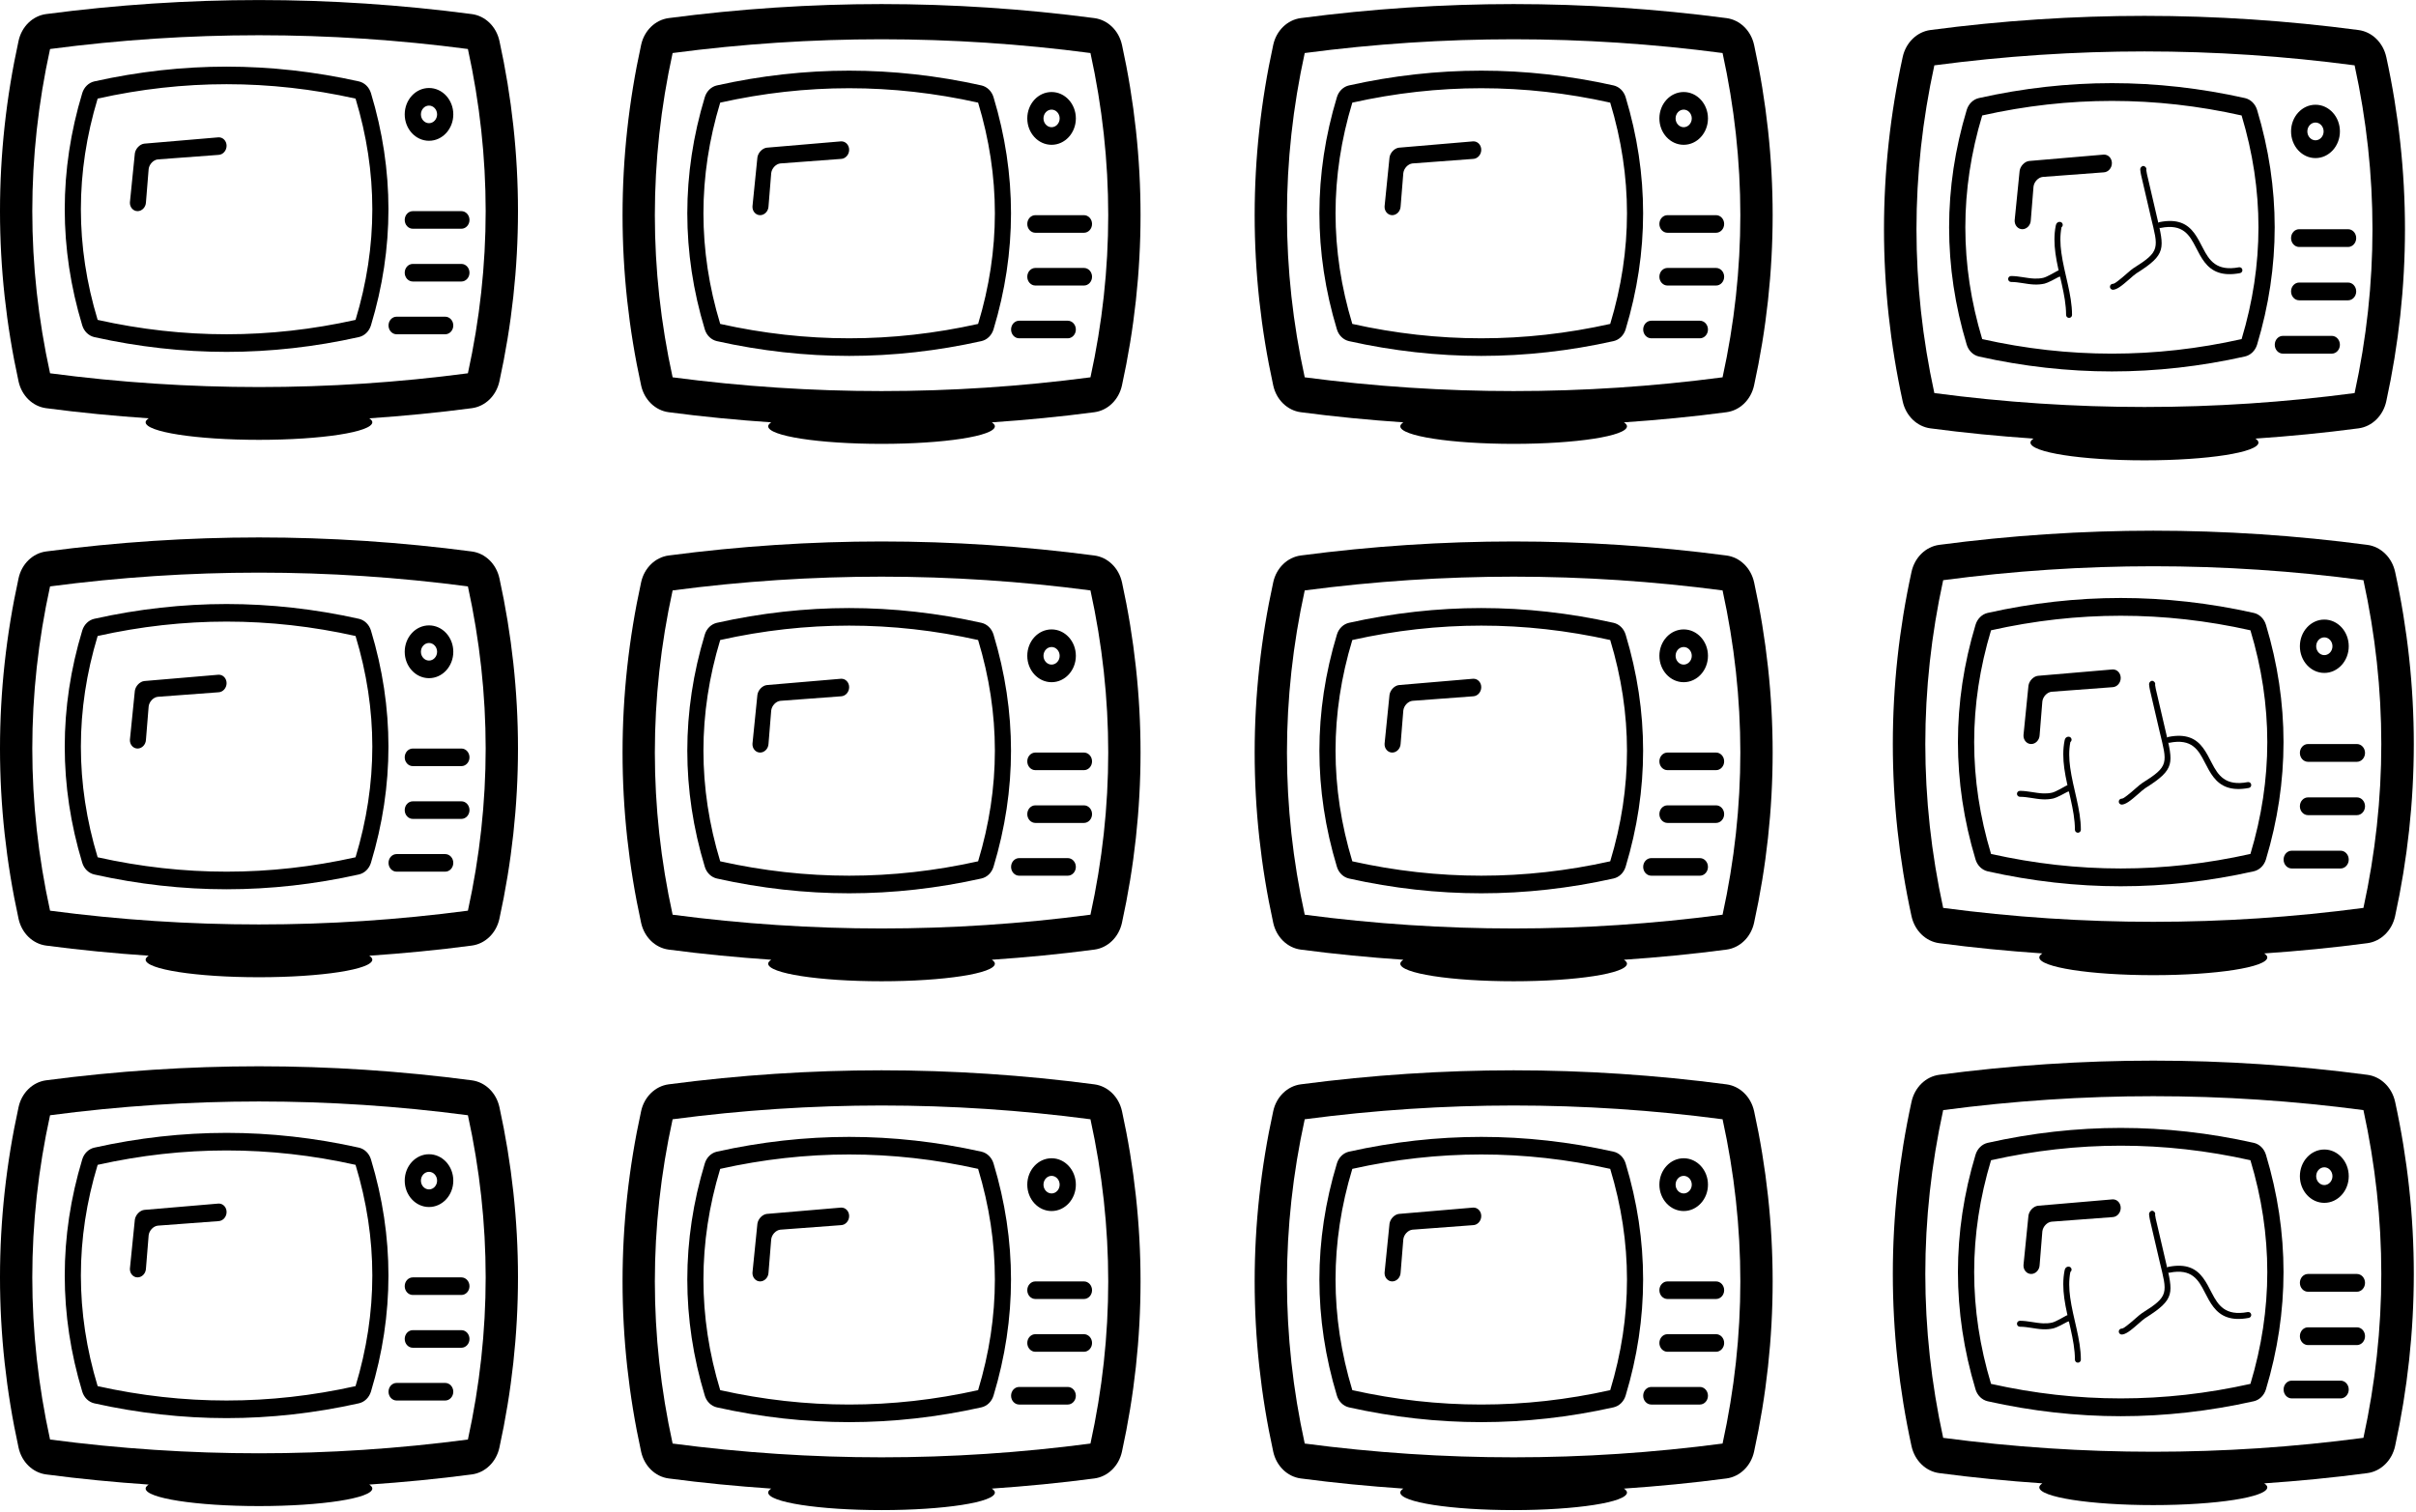 <?xml version="1.0" encoding="UTF-8" standalone="no"?>
<!DOCTYPE svg PUBLIC "-//W3C//DTD SVG 1.1//EN" "http://www.w3.org/Graphics/SVG/1.1/DTD/svg11.dtd">
<svg width="100%" height="100%" viewBox="0 0 826 517" version="1.1" xmlns="http://www.w3.org/2000/svg" xmlns:xlink="http://www.w3.org/1999/xlink" xml:space="preserve" xmlns:serif="http://www.serif.com/" style="fill-rule:evenodd;clip-rule:evenodd;stroke-linejoin:round;stroke-miterlimit:2;">
    <g transform="matrix(0.173,0,0,0.188,428.89,341.961)">
        <path d="M709.448,275.968C622.817,258.15 534.897,249.119 448.164,249.119C361.431,249.119 273.531,258.15 186.88,275.968C175.677,278.262 166.523,286.392 162.918,297.308C116.777,437.494 116.777,579.645 162.918,719.831C166.502,730.706 175.657,738.836 186.88,741.151C273.531,758.948 361.431,768 448.164,768C534.856,768 622.817,758.948 709.448,741.11C720.712,738.816 729.825,730.685 733.45,719.79C779.571,579.604 779.571,437.453 733.45,297.267C729.825,286.392 720.691,278.262 709.448,275.948L709.448,275.968ZM703.017,709.816C533.135,744.694 363.213,744.694 193.352,709.816C149.156,575.631 149.156,441.487 193.352,307.282C363.233,272.364 533.156,272.364 703.017,307.282C747.213,441.467 747.213,575.611 703.017,709.816ZM987.32,202.24C981.135,176.189 959.324,156.733 932.762,153.539C793.231,136.581 651.735,128 512.164,128C372.613,128 231.117,136.581 91.587,153.498C65.024,156.733 43.233,176.148 37.069,202.24C-11.858,407.777 -11.858,616.182 37.069,821.76C43.254,847.811 65.044,867.267 91.587,870.441C158.822,878.633 226.509,884.613 294.175,888.873C290.529,891.208 288.154,893.583 288.154,896C288.154,913.695 388.444,928.01 512.164,928.01C635.884,928.01 736.174,913.715 736.174,896C736.174,893.563 733.798,891.208 730.153,888.873C797.839,884.613 865.505,878.633 932.721,870.441C959.283,867.246 981.094,847.811 987.279,821.76C1036.27,616.182 1036.27,407.777 987.341,202.24L987.32,202.24ZM925.061,806.953C649.789,840.335 374.538,840.335 99.308,806.953C52.49,610.304 52.49,413.676 99.308,217.068C374.579,183.665 649.83,183.665 925.061,217.068C971.878,413.676 971.878,610.324 925.061,806.953ZM848.2,384C874.701,384 896.205,362.496 896.205,335.995C896.205,309.494 874.701,287.99 848.2,287.99C821.699,287.99 800.195,309.494 800.195,335.995C800.195,362.496 821.699,384 848.2,384ZM848.2,320C857.006,320 864.195,327.209 864.195,335.995C864.195,344.781 856.986,351.99 848.2,351.99C839.414,351.99 832.205,344.781 832.205,335.995C832.205,327.209 839.373,320 848.2,320ZM880.189,704C888.996,704 896.184,711.127 896.184,719.995C896.184,728.801 888.975,735.99 880.189,735.99L784.179,735.99C775.311,735.99 768.184,728.781 768.184,719.995C768.184,711.127 775.311,704 784.179,704L880.189,704ZM912.2,608.01C921.006,608.01 928.195,615.137 928.195,624.005C928.195,632.812 920.986,640 912.2,640L816.189,640C807.322,640 800.195,632.791 800.195,624.005C800.195,615.137 807.322,608.01 816.189,608.01L912.2,608.01ZM912.2,512C921.006,512 928.195,519.168 928.195,527.995C928.195,536.822 920.986,543.99 912.2,543.99L816.189,543.99C807.322,543.99 800.195,536.822 800.195,527.995C800.195,519.168 807.322,512 816.189,512L912.2,512ZM432.169,377.733C440.996,377.385 448.164,384.266 448.164,393.093C448.164,401.92 440.955,409.354 432.169,409.661L312.197,417.894C303.452,418.796 295.342,426.66 294.154,435.364L288.809,496.005C288.461,504.812 280.965,512 272.241,512C263.475,512 256.655,504.791 257.106,496.005L266.875,406.856C268.349,398.152 276.705,390.205 285.43,389.222L432.189,377.733L432.169,377.733Z" style="fill-rule:nonzero;"/>
    </g>
    <g transform="matrix(0.173,0,0,0.188,212.78,341.961)">
        <path d="M709.448,275.968C622.817,258.15 534.897,249.119 448.164,249.119C361.431,249.119 273.531,258.15 186.88,275.968C175.677,278.262 166.523,286.392 162.918,297.308C116.777,437.494 116.777,579.645 162.918,719.831C166.502,730.706 175.657,738.836 186.88,741.151C273.531,758.948 361.431,768 448.164,768C534.856,768 622.817,758.948 709.448,741.11C720.712,738.816 729.825,730.685 733.45,719.79C779.571,579.604 779.571,437.453 733.45,297.267C729.825,286.392 720.691,278.262 709.448,275.948L709.448,275.968ZM703.017,709.816C533.135,744.694 363.213,744.694 193.352,709.816C149.156,575.631 149.156,441.487 193.352,307.282C363.233,272.364 533.156,272.364 703.017,307.282C747.213,441.467 747.213,575.611 703.017,709.816ZM987.32,202.24C981.135,176.189 959.324,156.733 932.762,153.539C793.231,136.581 651.735,128 512.164,128C372.613,128 231.117,136.581 91.587,153.498C65.024,156.733 43.233,176.148 37.069,202.24C-11.858,407.777 -11.858,616.182 37.069,821.76C43.254,847.811 65.044,867.267 91.587,870.441C158.822,878.633 226.509,884.613 294.175,888.873C290.529,891.208 288.154,893.583 288.154,896C288.154,913.695 388.444,928.01 512.164,928.01C635.884,928.01 736.174,913.715 736.174,896C736.174,893.563 733.798,891.208 730.153,888.873C797.839,884.613 865.505,878.633 932.721,870.441C959.283,867.246 981.094,847.811 987.279,821.76C1036.27,616.182 1036.27,407.777 987.341,202.24L987.32,202.24ZM925.061,806.953C649.789,840.335 374.538,840.335 99.308,806.953C52.49,610.304 52.49,413.676 99.308,217.068C374.579,183.665 649.83,183.665 925.061,217.068C971.878,413.676 971.878,610.324 925.061,806.953ZM848.2,384C874.701,384 896.205,362.496 896.205,335.995C896.205,309.494 874.701,287.99 848.2,287.99C821.699,287.99 800.195,309.494 800.195,335.995C800.195,362.496 821.699,384 848.2,384ZM848.2,320C857.006,320 864.195,327.209 864.195,335.995C864.195,344.781 856.986,351.99 848.2,351.99C839.414,351.99 832.205,344.781 832.205,335.995C832.205,327.209 839.373,320 848.2,320ZM880.189,704C888.996,704 896.184,711.127 896.184,719.995C896.184,728.801 888.975,735.99 880.189,735.99L784.179,735.99C775.311,735.99 768.184,728.781 768.184,719.995C768.184,711.127 775.311,704 784.179,704L880.189,704ZM912.2,608.01C921.006,608.01 928.195,615.137 928.195,624.005C928.195,632.812 920.986,640 912.2,640L816.189,640C807.322,640 800.195,632.791 800.195,624.005C800.195,615.137 807.322,608.01 816.189,608.01L912.2,608.01ZM912.2,512C921.006,512 928.195,519.168 928.195,527.995C928.195,536.822 920.986,543.99 912.2,543.99L816.189,543.99C807.322,543.99 800.195,536.822 800.195,527.995C800.195,519.168 807.322,512 816.189,512L912.2,512ZM432.169,377.733C440.996,377.385 448.164,384.266 448.164,393.093C448.164,401.92 440.955,409.354 432.169,409.661L312.197,417.894C303.452,418.796 295.342,426.66 294.154,435.364L288.809,496.005C288.461,504.812 280.965,512 272.241,512C263.475,512 256.655,504.791 257.106,496.005L266.875,406.856C268.349,398.152 276.705,390.205 285.43,389.222L432.189,377.733L432.169,377.733Z" style="fill-rule:nonzero;"/>
    </g>
    <g transform="matrix(0.173,0,0,0.188,-0.065,340.585)">
        <path d="M709.448,275.968C622.817,258.15 534.897,249.119 448.164,249.119C361.431,249.119 273.531,258.15 186.88,275.968C175.677,278.262 166.523,286.392 162.918,297.308C116.777,437.494 116.777,579.645 162.918,719.831C166.502,730.706 175.657,738.836 186.88,741.151C273.531,758.948 361.431,768 448.164,768C534.856,768 622.817,758.948 709.448,741.11C720.712,738.816 729.825,730.685 733.45,719.79C779.571,579.604 779.571,437.453 733.45,297.267C729.825,286.392 720.691,278.262 709.448,275.948L709.448,275.968ZM703.017,709.816C533.135,744.694 363.213,744.694 193.352,709.816C149.156,575.631 149.156,441.487 193.352,307.282C363.233,272.364 533.156,272.364 703.017,307.282C747.213,441.467 747.213,575.611 703.017,709.816ZM987.32,202.24C981.135,176.189 959.324,156.733 932.762,153.539C793.231,136.581 651.735,128 512.164,128C372.613,128 231.117,136.581 91.587,153.498C65.024,156.733 43.233,176.148 37.069,202.24C-11.858,407.777 -11.858,616.182 37.069,821.76C43.254,847.811 65.044,867.267 91.587,870.441C158.822,878.633 226.509,884.613 294.175,888.873C290.529,891.208 288.154,893.583 288.154,896C288.154,913.695 388.444,928.01 512.164,928.01C635.884,928.01 736.174,913.715 736.174,896C736.174,893.563 733.798,891.208 730.153,888.873C797.839,884.613 865.505,878.633 932.721,870.441C959.283,867.246 981.094,847.811 987.279,821.76C1036.27,616.182 1036.27,407.777 987.341,202.24L987.32,202.24ZM925.061,806.953C649.789,840.335 374.538,840.335 99.308,806.953C52.49,610.304 52.49,413.676 99.308,217.068C374.579,183.665 649.83,183.665 925.061,217.068C971.878,413.676 971.878,610.324 925.061,806.953ZM848.2,384C874.701,384 896.205,362.496 896.205,335.995C896.205,309.494 874.701,287.99 848.2,287.99C821.699,287.99 800.195,309.494 800.195,335.995C800.195,362.496 821.699,384 848.2,384ZM848.2,320C857.006,320 864.195,327.209 864.195,335.995C864.195,344.781 856.986,351.99 848.2,351.99C839.414,351.99 832.205,344.781 832.205,335.995C832.205,327.209 839.373,320 848.2,320ZM880.189,704C888.996,704 896.184,711.127 896.184,719.995C896.184,728.801 888.975,735.99 880.189,735.99L784.179,735.99C775.311,735.99 768.184,728.781 768.184,719.995C768.184,711.127 775.311,704 784.179,704L880.189,704ZM912.2,608.01C921.006,608.01 928.195,615.137 928.195,624.005C928.195,632.812 920.986,640 912.2,640L816.189,640C807.322,640 800.195,632.791 800.195,624.005C800.195,615.137 807.322,608.01 816.189,608.01L912.2,608.01ZM912.2,512C921.006,512 928.195,519.168 928.195,527.995C928.195,536.822 920.986,543.99 912.2,543.99L816.189,543.99C807.322,543.99 800.195,536.822 800.195,527.995C800.195,519.168 807.322,512 816.189,512L912.2,512ZM432.169,377.733C440.996,377.385 448.164,384.266 448.164,393.093C448.164,401.92 440.955,409.354 432.169,409.661L312.197,417.894C303.452,418.796 295.342,426.66 294.154,435.364L288.809,496.005C288.461,504.812 280.965,512 272.241,512C263.475,512 256.655,504.791 257.106,496.005L266.875,406.856C268.349,398.152 276.705,390.205 285.43,389.222L432.189,377.733L432.169,377.733Z" style="fill-rule:nonzero;"/>
    </g>
    <g transform="matrix(0.173,0,0,0.188,428.89,161.106)">
        <path d="M709.448,275.968C622.817,258.15 534.897,249.119 448.164,249.119C361.431,249.119 273.531,258.15 186.88,275.968C175.677,278.262 166.523,286.392 162.918,297.308C116.777,437.494 116.777,579.645 162.918,719.831C166.502,730.706 175.657,738.836 186.88,741.151C273.531,758.948 361.431,768 448.164,768C534.856,768 622.817,758.948 709.448,741.11C720.712,738.816 729.825,730.685 733.45,719.79C779.571,579.604 779.571,437.453 733.45,297.267C729.825,286.392 720.691,278.262 709.448,275.948L709.448,275.968ZM703.017,709.816C533.135,744.694 363.213,744.694 193.352,709.816C149.156,575.631 149.156,441.487 193.352,307.282C363.233,272.364 533.156,272.364 703.017,307.282C747.213,441.467 747.213,575.611 703.017,709.816ZM987.32,202.24C981.135,176.189 959.324,156.733 932.762,153.539C793.231,136.581 651.735,128 512.164,128C372.613,128 231.117,136.581 91.587,153.498C65.024,156.733 43.233,176.148 37.069,202.24C-11.858,407.777 -11.858,616.182 37.069,821.76C43.254,847.811 65.044,867.267 91.587,870.441C158.822,878.633 226.509,884.613 294.175,888.873C290.529,891.208 288.154,893.583 288.154,896C288.154,913.695 388.444,928.01 512.164,928.01C635.884,928.01 736.174,913.715 736.174,896C736.174,893.563 733.798,891.208 730.153,888.873C797.839,884.613 865.505,878.633 932.721,870.441C959.283,867.246 981.094,847.811 987.279,821.76C1036.27,616.182 1036.27,407.777 987.341,202.24L987.32,202.24ZM925.061,806.953C649.789,840.335 374.538,840.335 99.308,806.953C52.49,610.304 52.49,413.676 99.308,217.068C374.579,183.665 649.83,183.665 925.061,217.068C971.878,413.676 971.878,610.324 925.061,806.953ZM848.2,384C874.701,384 896.205,362.496 896.205,335.995C896.205,309.494 874.701,287.99 848.2,287.99C821.699,287.99 800.195,309.494 800.195,335.995C800.195,362.496 821.699,384 848.2,384ZM848.2,320C857.006,320 864.195,327.209 864.195,335.995C864.195,344.781 856.986,351.99 848.2,351.99C839.414,351.99 832.205,344.781 832.205,335.995C832.205,327.209 839.373,320 848.2,320ZM880.189,704C888.996,704 896.184,711.127 896.184,719.995C896.184,728.801 888.975,735.99 880.189,735.99L784.179,735.99C775.311,735.99 768.184,728.781 768.184,719.995C768.184,711.127 775.311,704 784.179,704L880.189,704ZM912.2,608.01C921.006,608.01 928.195,615.137 928.195,624.005C928.195,632.812 920.986,640 912.2,640L816.189,640C807.322,640 800.195,632.791 800.195,624.005C800.195,615.137 807.322,608.01 816.189,608.01L912.2,608.01ZM912.2,512C921.006,512 928.195,519.168 928.195,527.995C928.195,536.822 920.986,543.99 912.2,543.99L816.189,543.99C807.322,543.99 800.195,536.822 800.195,527.995C800.195,519.168 807.322,512 816.189,512L912.2,512ZM432.169,377.733C440.996,377.385 448.164,384.266 448.164,393.093C448.164,401.92 440.955,409.354 432.169,409.661L312.197,417.894C303.452,418.796 295.342,426.66 294.154,435.364L288.809,496.005C288.461,504.812 280.965,512 272.241,512C263.475,512 256.655,504.791 257.106,496.005L266.875,406.856C268.349,398.152 276.705,390.205 285.43,389.222L432.189,377.733L432.169,377.733Z" style="fill-rule:nonzero;"/>
    </g>
    <g transform="matrix(0.173,0,0,0.188,212.78,161.106)">
        <path d="M709.448,275.968C622.817,258.15 534.897,249.119 448.164,249.119C361.431,249.119 273.531,258.15 186.88,275.968C175.677,278.262 166.523,286.392 162.918,297.308C116.777,437.494 116.777,579.645 162.918,719.831C166.502,730.706 175.657,738.836 186.88,741.151C273.531,758.948 361.431,768 448.164,768C534.856,768 622.817,758.948 709.448,741.11C720.712,738.816 729.825,730.685 733.45,719.79C779.571,579.604 779.571,437.453 733.45,297.267C729.825,286.392 720.691,278.262 709.448,275.948L709.448,275.968ZM703.017,709.816C533.135,744.694 363.213,744.694 193.352,709.816C149.156,575.631 149.156,441.487 193.352,307.282C363.233,272.364 533.156,272.364 703.017,307.282C747.213,441.467 747.213,575.611 703.017,709.816ZM987.32,202.24C981.135,176.189 959.324,156.733 932.762,153.539C793.231,136.581 651.735,128 512.164,128C372.613,128 231.117,136.581 91.587,153.498C65.024,156.733 43.233,176.148 37.069,202.24C-11.858,407.777 -11.858,616.182 37.069,821.76C43.254,847.811 65.044,867.267 91.587,870.441C158.822,878.633 226.509,884.613 294.175,888.873C290.529,891.208 288.154,893.583 288.154,896C288.154,913.695 388.444,928.01 512.164,928.01C635.884,928.01 736.174,913.715 736.174,896C736.174,893.563 733.798,891.208 730.153,888.873C797.839,884.613 865.505,878.633 932.721,870.441C959.283,867.246 981.094,847.811 987.279,821.76C1036.27,616.182 1036.27,407.777 987.341,202.24L987.32,202.24ZM925.061,806.953C649.789,840.335 374.538,840.335 99.308,806.953C52.49,610.304 52.49,413.676 99.308,217.068C374.579,183.665 649.83,183.665 925.061,217.068C971.878,413.676 971.878,610.324 925.061,806.953ZM848.2,384C874.701,384 896.205,362.496 896.205,335.995C896.205,309.494 874.701,287.99 848.2,287.99C821.699,287.99 800.195,309.494 800.195,335.995C800.195,362.496 821.699,384 848.2,384ZM848.2,320C857.006,320 864.195,327.209 864.195,335.995C864.195,344.781 856.986,351.99 848.2,351.99C839.414,351.99 832.205,344.781 832.205,335.995C832.205,327.209 839.373,320 848.2,320ZM880.189,704C888.996,704 896.184,711.127 896.184,719.995C896.184,728.801 888.975,735.99 880.189,735.99L784.179,735.99C775.311,735.99 768.184,728.781 768.184,719.995C768.184,711.127 775.311,704 784.179,704L880.189,704ZM912.2,608.01C921.006,608.01 928.195,615.137 928.195,624.005C928.195,632.812 920.986,640 912.2,640L816.189,640C807.322,640 800.195,632.791 800.195,624.005C800.195,615.137 807.322,608.01 816.189,608.01L912.2,608.01ZM912.2,512C921.006,512 928.195,519.168 928.195,527.995C928.195,536.822 920.986,543.99 912.2,543.99L816.189,543.99C807.322,543.99 800.195,536.822 800.195,527.995C800.195,519.168 807.322,512 816.189,512L912.2,512ZM432.169,377.733C440.996,377.385 448.164,384.266 448.164,393.093C448.164,401.92 440.955,409.354 432.169,409.661L312.197,417.894C303.452,418.796 295.342,426.66 294.154,435.364L288.809,496.005C288.461,504.812 280.965,512 272.241,512C263.475,512 256.655,504.791 257.106,496.005L266.875,406.856C268.349,398.152 276.705,390.205 285.43,389.222L432.189,377.733L432.169,377.733Z" style="fill-rule:nonzero;"/>
    </g>
    <g transform="matrix(0.173,0,0,0.188,-0.065,159.729)">
        <path d="M709.448,275.968C622.817,258.15 534.897,249.119 448.164,249.119C361.431,249.119 273.531,258.15 186.88,275.968C175.677,278.262 166.523,286.392 162.918,297.308C116.777,437.494 116.777,579.645 162.918,719.831C166.502,730.706 175.657,738.836 186.88,741.151C273.531,758.948 361.431,768 448.164,768C534.856,768 622.817,758.948 709.448,741.11C720.712,738.816 729.825,730.685 733.45,719.79C779.571,579.604 779.571,437.453 733.45,297.267C729.825,286.392 720.691,278.262 709.448,275.948L709.448,275.968ZM703.017,709.816C533.135,744.694 363.213,744.694 193.352,709.816C149.156,575.631 149.156,441.487 193.352,307.282C363.233,272.364 533.156,272.364 703.017,307.282C747.213,441.467 747.213,575.611 703.017,709.816ZM987.32,202.24C981.135,176.189 959.324,156.733 932.762,153.539C793.231,136.581 651.735,128 512.164,128C372.613,128 231.117,136.581 91.587,153.498C65.024,156.733 43.233,176.148 37.069,202.24C-11.858,407.777 -11.858,616.182 37.069,821.76C43.254,847.811 65.044,867.267 91.587,870.441C158.822,878.633 226.509,884.613 294.175,888.873C290.529,891.208 288.154,893.583 288.154,896C288.154,913.695 388.444,928.01 512.164,928.01C635.884,928.01 736.174,913.715 736.174,896C736.174,893.563 733.798,891.208 730.153,888.873C797.839,884.613 865.505,878.633 932.721,870.441C959.283,867.246 981.094,847.811 987.279,821.76C1036.27,616.182 1036.27,407.777 987.341,202.24L987.32,202.24ZM925.061,806.953C649.789,840.335 374.538,840.335 99.308,806.953C52.49,610.304 52.49,413.676 99.308,217.068C374.579,183.665 649.83,183.665 925.061,217.068C971.878,413.676 971.878,610.324 925.061,806.953ZM848.2,384C874.701,384 896.205,362.496 896.205,335.995C896.205,309.494 874.701,287.99 848.2,287.99C821.699,287.99 800.195,309.494 800.195,335.995C800.195,362.496 821.699,384 848.2,384ZM848.2,320C857.006,320 864.195,327.209 864.195,335.995C864.195,344.781 856.986,351.99 848.2,351.99C839.414,351.99 832.205,344.781 832.205,335.995C832.205,327.209 839.373,320 848.2,320ZM880.189,704C888.996,704 896.184,711.127 896.184,719.995C896.184,728.801 888.975,735.99 880.189,735.99L784.179,735.99C775.311,735.99 768.184,728.781 768.184,719.995C768.184,711.127 775.311,704 784.179,704L880.189,704ZM912.2,608.01C921.006,608.01 928.195,615.137 928.195,624.005C928.195,632.812 920.986,640 912.2,640L816.189,640C807.322,640 800.195,632.791 800.195,624.005C800.195,615.137 807.322,608.01 816.189,608.01L912.2,608.01ZM912.2,512C921.006,512 928.195,519.168 928.195,527.995C928.195,536.822 920.986,543.99 912.2,543.99L816.189,543.99C807.322,543.99 800.195,536.822 800.195,527.995C800.195,519.168 807.322,512 816.189,512L912.2,512ZM432.169,377.733C440.996,377.385 448.164,384.266 448.164,393.093C448.164,401.92 440.955,409.354 432.169,409.661L312.197,417.894C303.452,418.796 295.342,426.66 294.154,435.364L288.809,496.005C288.461,504.812 280.965,512 272.241,512C263.475,512 256.655,504.791 257.106,496.005L266.875,406.856C268.349,398.152 276.705,390.205 285.43,389.222L432.189,377.733L432.169,377.733Z" style="fill-rule:nonzero;"/>
    </g>
    <g transform="matrix(0.173,0,0,0.188,428.89,-22.672)">
        <path d="M709.448,275.968C622.817,258.15 534.897,249.119 448.164,249.119C361.431,249.119 273.531,258.15 186.88,275.968C175.677,278.262 166.523,286.392 162.918,297.308C116.777,437.494 116.777,579.645 162.918,719.831C166.502,730.706 175.657,738.836 186.88,741.151C273.531,758.948 361.431,768 448.164,768C534.856,768 622.817,758.948 709.448,741.11C720.712,738.816 729.825,730.685 733.45,719.79C779.571,579.604 779.571,437.453 733.45,297.267C729.825,286.392 720.691,278.262 709.448,275.948L709.448,275.968ZM703.017,709.816C533.135,744.694 363.213,744.694 193.352,709.816C149.156,575.631 149.156,441.487 193.352,307.282C363.233,272.364 533.156,272.364 703.017,307.282C747.213,441.467 747.213,575.611 703.017,709.816ZM987.32,202.24C981.135,176.189 959.324,156.733 932.762,153.539C793.231,136.581 651.735,128 512.164,128C372.613,128 231.117,136.581 91.587,153.498C65.024,156.733 43.233,176.148 37.069,202.24C-11.858,407.777 -11.858,616.182 37.069,821.76C43.254,847.811 65.044,867.267 91.587,870.441C158.822,878.633 226.509,884.613 294.175,888.873C290.529,891.208 288.154,893.583 288.154,896C288.154,913.695 388.444,928.01 512.164,928.01C635.884,928.01 736.174,913.715 736.174,896C736.174,893.563 733.798,891.208 730.153,888.873C797.839,884.613 865.505,878.633 932.721,870.441C959.283,867.246 981.094,847.811 987.279,821.76C1036.27,616.182 1036.27,407.777 987.341,202.24L987.32,202.24ZM925.061,806.953C649.789,840.335 374.538,840.335 99.308,806.953C52.49,610.304 52.49,413.676 99.308,217.068C374.579,183.665 649.83,183.665 925.061,217.068C971.878,413.676 971.878,610.324 925.061,806.953ZM848.2,384C874.701,384 896.205,362.496 896.205,335.995C896.205,309.494 874.701,287.99 848.2,287.99C821.699,287.99 800.195,309.494 800.195,335.995C800.195,362.496 821.699,384 848.2,384ZM848.2,320C857.006,320 864.195,327.209 864.195,335.995C864.195,344.781 856.986,351.99 848.2,351.99C839.414,351.99 832.205,344.781 832.205,335.995C832.205,327.209 839.373,320 848.2,320ZM880.189,704C888.996,704 896.184,711.127 896.184,719.995C896.184,728.801 888.975,735.99 880.189,735.99L784.179,735.99C775.311,735.99 768.184,728.781 768.184,719.995C768.184,711.127 775.311,704 784.179,704L880.189,704ZM912.2,608.01C921.006,608.01 928.195,615.137 928.195,624.005C928.195,632.812 920.986,640 912.2,640L816.189,640C807.322,640 800.195,632.791 800.195,624.005C800.195,615.137 807.322,608.01 816.189,608.01L912.2,608.01ZM912.2,512C921.006,512 928.195,519.168 928.195,527.995C928.195,536.822 920.986,543.99 912.2,543.99L816.189,543.99C807.322,543.99 800.195,536.822 800.195,527.995C800.195,519.168 807.322,512 816.189,512L912.2,512ZM432.169,377.733C440.996,377.385 448.164,384.266 448.164,393.093C448.164,401.92 440.955,409.354 432.169,409.661L312.197,417.894C303.452,418.796 295.342,426.66 294.154,435.364L288.809,496.005C288.461,504.812 280.965,512 272.241,512C263.475,512 256.655,504.791 257.106,496.005L266.875,406.856C268.349,398.152 276.705,390.205 285.43,389.222L432.189,377.733L432.169,377.733Z" style="fill-rule:nonzero;"/>
    </g>
    <g transform="matrix(0.173,0,0,0.188,212.78,-22.672)">
        <path d="M709.448,275.968C622.817,258.15 534.897,249.119 448.164,249.119C361.431,249.119 273.531,258.15 186.88,275.968C175.677,278.262 166.523,286.392 162.918,297.308C116.777,437.494 116.777,579.645 162.918,719.831C166.502,730.706 175.657,738.836 186.88,741.151C273.531,758.948 361.431,768 448.164,768C534.856,768 622.817,758.948 709.448,741.11C720.712,738.816 729.825,730.685 733.45,719.79C779.571,579.604 779.571,437.453 733.45,297.267C729.825,286.392 720.691,278.262 709.448,275.948L709.448,275.968ZM703.017,709.816C533.135,744.694 363.213,744.694 193.352,709.816C149.156,575.631 149.156,441.487 193.352,307.282C363.233,272.364 533.156,272.364 703.017,307.282C747.213,441.467 747.213,575.611 703.017,709.816ZM987.32,202.24C981.135,176.189 959.324,156.733 932.762,153.539C793.231,136.581 651.735,128 512.164,128C372.613,128 231.117,136.581 91.587,153.498C65.024,156.733 43.233,176.148 37.069,202.24C-11.858,407.777 -11.858,616.182 37.069,821.76C43.254,847.811 65.044,867.267 91.587,870.441C158.822,878.633 226.509,884.613 294.175,888.873C290.529,891.208 288.154,893.583 288.154,896C288.154,913.695 388.444,928.01 512.164,928.01C635.884,928.01 736.174,913.715 736.174,896C736.174,893.563 733.798,891.208 730.153,888.873C797.839,884.613 865.505,878.633 932.721,870.441C959.283,867.246 981.094,847.811 987.279,821.76C1036.27,616.182 1036.27,407.777 987.341,202.24L987.32,202.24ZM925.061,806.953C649.789,840.335 374.538,840.335 99.308,806.953C52.49,610.304 52.49,413.676 99.308,217.068C374.579,183.665 649.83,183.665 925.061,217.068C971.878,413.676 971.878,610.324 925.061,806.953ZM848.2,384C874.701,384 896.205,362.496 896.205,335.995C896.205,309.494 874.701,287.99 848.2,287.99C821.699,287.99 800.195,309.494 800.195,335.995C800.195,362.496 821.699,384 848.2,384ZM848.2,320C857.006,320 864.195,327.209 864.195,335.995C864.195,344.781 856.986,351.99 848.2,351.99C839.414,351.99 832.205,344.781 832.205,335.995C832.205,327.209 839.373,320 848.2,320ZM880.189,704C888.996,704 896.184,711.127 896.184,719.995C896.184,728.801 888.975,735.99 880.189,735.99L784.179,735.99C775.311,735.99 768.184,728.781 768.184,719.995C768.184,711.127 775.311,704 784.179,704L880.189,704ZM912.2,608.01C921.006,608.01 928.195,615.137 928.195,624.005C928.195,632.812 920.986,640 912.2,640L816.189,640C807.322,640 800.195,632.791 800.195,624.005C800.195,615.137 807.322,608.01 816.189,608.01L912.2,608.01ZM912.2,512C921.006,512 928.195,519.168 928.195,527.995C928.195,536.822 920.986,543.99 912.2,543.99L816.189,543.99C807.322,543.99 800.195,536.822 800.195,527.995C800.195,519.168 807.322,512 816.189,512L912.2,512ZM432.169,377.733C440.996,377.385 448.164,384.266 448.164,393.093C448.164,401.92 440.955,409.354 432.169,409.661L312.197,417.894C303.452,418.796 295.342,426.66 294.154,435.364L288.809,496.005C288.461,504.812 280.965,512 272.241,512C263.475,512 256.655,504.791 257.106,496.005L266.875,406.856C268.349,398.152 276.705,390.205 285.43,389.222L432.189,377.733L432.169,377.733Z" style="fill-rule:nonzero;"/>
    </g>
    <g transform="matrix(0.173,0,0,0.188,-0.065,-24.049)">
        <path d="M709.448,275.968C622.817,258.15 534.897,249.119 448.164,249.119C361.431,249.119 273.531,258.15 186.88,275.968C175.677,278.262 166.523,286.392 162.918,297.308C116.777,437.494 116.777,579.645 162.918,719.831C166.502,730.706 175.657,738.836 186.88,741.151C273.531,758.948 361.431,768 448.164,768C534.856,768 622.817,758.948 709.448,741.11C720.712,738.816 729.825,730.685 733.45,719.79C779.571,579.604 779.571,437.453 733.45,297.267C729.825,286.392 720.691,278.262 709.448,275.948L709.448,275.968ZM703.017,709.816C533.135,744.694 363.213,744.694 193.352,709.816C149.156,575.631 149.156,441.487 193.352,307.282C363.233,272.364 533.156,272.364 703.017,307.282C747.213,441.467 747.213,575.611 703.017,709.816ZM987.32,202.24C981.135,176.189 959.324,156.733 932.762,153.539C793.231,136.581 651.735,128 512.164,128C372.613,128 231.117,136.581 91.587,153.498C65.024,156.733 43.233,176.148 37.069,202.24C-11.858,407.777 -11.858,616.182 37.069,821.76C43.254,847.811 65.044,867.267 91.587,870.441C158.822,878.633 226.509,884.613 294.175,888.873C290.529,891.208 288.154,893.583 288.154,896C288.154,913.695 388.444,928.01 512.164,928.01C635.884,928.01 736.174,913.715 736.174,896C736.174,893.563 733.798,891.208 730.153,888.873C797.839,884.613 865.505,878.633 932.721,870.441C959.283,867.246 981.094,847.811 987.279,821.76C1036.27,616.182 1036.27,407.777 987.341,202.24L987.32,202.24ZM925.061,806.953C649.789,840.335 374.538,840.335 99.308,806.953C52.49,610.304 52.49,413.676 99.308,217.068C374.579,183.665 649.83,183.665 925.061,217.068C971.878,413.676 971.878,610.324 925.061,806.953ZM848.2,384C874.701,384 896.205,362.496 896.205,335.995C896.205,309.494 874.701,287.99 848.2,287.99C821.699,287.99 800.195,309.494 800.195,335.995C800.195,362.496 821.699,384 848.2,384ZM848.2,320C857.006,320 864.195,327.209 864.195,335.995C864.195,344.781 856.986,351.99 848.2,351.99C839.414,351.99 832.205,344.781 832.205,335.995C832.205,327.209 839.373,320 848.2,320ZM880.189,704C888.996,704 896.184,711.127 896.184,719.995C896.184,728.801 888.975,735.99 880.189,735.99L784.179,735.99C775.311,735.99 768.184,728.781 768.184,719.995C768.184,711.127 775.311,704 784.179,704L880.189,704ZM912.2,608.01C921.006,608.01 928.195,615.137 928.195,624.005C928.195,632.812 920.986,640 912.2,640L816.189,640C807.322,640 800.195,632.791 800.195,624.005C800.195,615.137 807.322,608.01 816.189,608.01L912.2,608.01ZM912.2,512C921.006,512 928.195,519.168 928.195,527.995C928.195,536.822 920.986,543.99 912.2,543.99L816.189,543.99C807.322,543.99 800.195,536.822 800.195,527.995C800.195,519.168 807.322,512 816.189,512L912.2,512ZM432.169,377.733C440.996,377.385 448.164,384.266 448.164,393.093C448.164,401.92 440.955,409.354 432.169,409.661L312.197,417.894C303.452,418.796 295.342,426.66 294.154,435.364L288.809,496.005C288.461,504.812 280.965,512 272.241,512C263.475,512 256.655,504.791 257.106,496.005L266.875,406.856C268.349,398.152 276.705,390.205 285.43,389.222L432.189,377.733L432.169,377.733Z" style="fill-rule:nonzero;"/>
    </g>
    <g transform="matrix(0.174,0,0,0.19,647.068,157.166)">
        <path d="M709.448,275.968C622.817,258.15 534.897,249.119 448.164,249.119C361.431,249.119 273.531,258.15 186.88,275.968C175.677,278.262 166.523,286.392 162.918,297.308C116.777,437.494 116.777,579.645 162.918,719.831C166.502,730.706 175.657,738.836 186.88,741.151C273.531,758.948 361.431,768 448.164,768C534.856,768 622.817,758.948 709.448,741.11C720.712,738.816 729.825,730.685 733.45,719.79C779.571,579.604 779.571,437.453 733.45,297.267C729.825,286.392 720.691,278.262 709.448,275.948L709.448,275.968ZM703.017,709.816C533.135,744.694 363.213,744.694 193.352,709.816C149.156,575.631 149.156,441.487 193.352,307.282C363.233,272.364 533.156,272.364 703.017,307.282C747.213,441.467 747.213,575.611 703.017,709.816ZM987.32,202.24C981.135,176.189 959.324,156.733 932.762,153.539C793.231,136.581 651.735,128 512.164,128C372.613,128 231.117,136.581 91.587,153.498C65.024,156.733 43.233,176.148 37.069,202.24C-11.858,407.777 -11.858,616.182 37.069,821.76C43.254,847.811 65.044,867.267 91.587,870.441C158.822,878.633 226.509,884.613 294.175,888.873C290.529,891.208 288.154,893.583 288.154,896C288.154,913.695 388.444,928.01 512.164,928.01C635.884,928.01 736.174,913.715 736.174,896C736.174,893.563 733.798,891.208 730.153,888.873C797.839,884.613 865.505,878.633 932.721,870.441C959.283,867.246 981.094,847.811 987.279,821.76C1036.27,616.182 1036.27,407.777 987.341,202.24L987.32,202.24ZM925.061,806.953C649.789,840.335 374.538,840.335 99.308,806.953C52.49,610.304 52.49,413.676 99.308,217.068C374.579,183.665 649.83,183.665 925.061,217.068C971.878,413.676 971.878,610.324 925.061,806.953ZM848.2,384C874.701,384 896.205,362.496 896.205,335.995C896.205,309.494 874.701,287.99 848.2,287.99C821.699,287.99 800.195,309.494 800.195,335.995C800.195,362.496 821.699,384 848.2,384ZM848.2,320C857.006,320 864.195,327.209 864.195,335.995C864.195,344.781 856.986,351.99 848.2,351.99C839.414,351.99 832.205,344.781 832.205,335.995C832.205,327.209 839.373,320 848.2,320ZM880.189,704C888.996,704 896.184,711.127 896.184,719.995C896.184,728.801 888.975,735.99 880.189,735.99L784.179,735.99C775.311,735.99 768.184,728.781 768.184,719.995C768.184,711.127 775.311,704 784.179,704L880.189,704ZM912.2,608.01C921.006,608.01 928.195,615.137 928.195,624.005C928.195,632.812 920.986,640 912.2,640L816.189,640C807.322,640 800.195,632.791 800.195,624.005C800.195,615.137 807.322,608.01 816.189,608.01L912.2,608.01ZM912.2,512C921.006,512 928.195,519.168 928.195,527.995C928.195,536.822 920.986,543.99 912.2,543.99L816.189,543.99C807.322,543.99 800.195,536.822 800.195,527.995C800.195,519.168 807.322,512 816.189,512L912.2,512ZM432.169,377.733C440.996,377.385 448.164,384.266 448.164,393.093C448.164,401.92 440.955,409.354 432.169,409.661L312.197,417.894C303.452,418.796 295.342,426.66 294.154,435.364L288.809,496.005C288.461,504.812 280.965,512 272.241,512C263.475,512 256.655,504.791 257.106,496.005L266.875,406.856C268.349,398.152 276.705,390.205 285.43,389.222L432.189,377.733L432.169,377.733Z" style="fill-rule:nonzero;"/>
    </g>
    <g transform="matrix(0.174,0,0,0.19,644.049,-18.897)">
        <path d="M709.448,275.968C622.817,258.15 534.897,249.119 448.164,249.119C361.431,249.119 273.531,258.15 186.88,275.968C175.677,278.262 166.523,286.392 162.918,297.308C116.777,437.494 116.777,579.645 162.918,719.831C166.502,730.706 175.657,738.836 186.88,741.151C273.531,758.948 361.431,768 448.164,768C534.856,768 622.817,758.948 709.448,741.11C720.712,738.816 729.825,730.685 733.45,719.79C779.571,579.604 779.571,437.453 733.45,297.267C729.825,286.392 720.691,278.262 709.448,275.948L709.448,275.968ZM703.017,709.816C533.135,744.694 363.213,744.694 193.352,709.816C149.156,575.631 149.156,441.487 193.352,307.282C363.233,272.364 533.156,272.364 703.017,307.282C747.213,441.467 747.213,575.611 703.017,709.816ZM987.32,202.24C981.135,176.189 959.324,156.733 932.762,153.539C793.231,136.581 651.735,128 512.164,128C372.613,128 231.117,136.581 91.587,153.498C65.024,156.733 43.233,176.148 37.069,202.24C-11.858,407.777 -11.858,616.182 37.069,821.76C43.254,847.811 65.044,867.267 91.587,870.441C158.822,878.633 226.509,884.613 294.175,888.873C290.529,891.208 288.154,893.583 288.154,896C288.154,913.695 388.444,928.01 512.164,928.01C635.884,928.01 736.174,913.715 736.174,896C736.174,893.563 733.798,891.208 730.153,888.873C797.839,884.613 865.505,878.633 932.721,870.441C959.283,867.246 981.094,847.811 987.279,821.76C1036.27,616.182 1036.27,407.777 987.341,202.24L987.32,202.24ZM925.061,806.953C649.789,840.335 374.538,840.335 99.308,806.953C52.49,610.304 52.49,413.676 99.308,217.068C374.579,183.665 649.83,183.665 925.061,217.068C971.878,413.676 971.878,610.324 925.061,806.953ZM848.2,384C874.701,384 896.205,362.496 896.205,335.995C896.205,309.494 874.701,287.99 848.2,287.99C821.699,287.99 800.195,309.494 800.195,335.995C800.195,362.496 821.699,384 848.2,384ZM848.2,320C857.006,320 864.195,327.209 864.195,335.995C864.195,344.781 856.986,351.99 848.2,351.99C839.414,351.99 832.205,344.781 832.205,335.995C832.205,327.209 839.373,320 848.2,320ZM880.189,704C888.996,704 896.184,711.127 896.184,719.995C896.184,728.801 888.975,735.99 880.189,735.99L784.179,735.99C775.311,735.99 768.184,728.781 768.184,719.995C768.184,711.127 775.311,704 784.179,704L880.189,704ZM912.2,608.01C921.006,608.01 928.195,615.137 928.195,624.005C928.195,632.812 920.986,640 912.2,640L816.189,640C807.322,640 800.195,632.791 800.195,624.005C800.195,615.137 807.322,608.01 816.189,608.01L912.2,608.01ZM912.2,512C921.006,512 928.195,519.168 928.195,527.995C928.195,536.822 920.986,543.99 912.2,543.99L816.189,543.99C807.322,543.99 800.195,536.822 800.195,527.995C800.195,519.168 807.322,512 816.189,512L912.2,512ZM432.169,377.733C440.996,377.385 448.164,384.266 448.164,393.093C448.164,401.92 440.955,409.354 432.169,409.661L312.197,417.894C303.452,418.796 295.342,426.66 294.154,435.364L288.809,496.005C288.461,504.812 280.965,512 272.241,512C263.475,512 256.655,504.791 257.106,496.005L266.875,406.856C268.349,398.152 276.705,390.205 285.43,389.222L432.189,377.733L432.169,377.733Z" style="fill-rule:nonzero;"/>
    </g>
    <g transform="matrix(0.174,0,0,0.19,647.068,338.393)">
        <path d="M709.448,275.968C622.817,258.15 534.897,249.119 448.164,249.119C361.431,249.119 273.531,258.15 186.88,275.968C175.677,278.262 166.523,286.392 162.918,297.308C116.777,437.494 116.777,579.645 162.918,719.831C166.502,730.706 175.657,738.836 186.88,741.151C273.531,758.948 361.431,768 448.164,768C534.856,768 622.817,758.948 709.448,741.11C720.712,738.816 729.825,730.685 733.45,719.79C779.571,579.604 779.571,437.453 733.45,297.267C729.825,286.392 720.691,278.262 709.448,275.948L709.448,275.968ZM703.017,709.816C533.135,744.694 363.213,744.694 193.352,709.816C149.156,575.631 149.156,441.487 193.352,307.282C363.233,272.364 533.156,272.364 703.017,307.282C747.213,441.467 747.213,575.611 703.017,709.816ZM987.32,202.24C981.135,176.189 959.324,156.733 932.762,153.539C793.231,136.581 651.735,128 512.164,128C372.613,128 231.117,136.581 91.587,153.498C65.024,156.733 43.233,176.148 37.069,202.24C-11.858,407.777 -11.858,616.182 37.069,821.76C43.254,847.811 65.044,867.267 91.587,870.441C158.822,878.633 226.509,884.613 294.175,888.873C290.529,891.208 288.154,893.583 288.154,896C288.154,913.695 388.444,928.01 512.164,928.01C635.884,928.01 736.174,913.715 736.174,896C736.174,893.563 733.798,891.208 730.153,888.873C797.839,884.613 865.505,878.633 932.721,870.441C959.283,867.246 981.094,847.811 987.279,821.76C1036.27,616.182 1036.27,407.777 987.341,202.24L987.32,202.24ZM925.061,806.953C649.789,840.335 374.538,840.335 99.308,806.953C52.49,610.304 52.49,413.676 99.308,217.068C374.579,183.665 649.83,183.665 925.061,217.068C971.878,413.676 971.878,610.324 925.061,806.953ZM848.2,384C874.701,384 896.205,362.496 896.205,335.995C896.205,309.494 874.701,287.99 848.2,287.99C821.699,287.99 800.195,309.494 800.195,335.995C800.195,362.496 821.699,384 848.2,384ZM848.2,320C857.006,320 864.195,327.209 864.195,335.995C864.195,344.781 856.986,351.99 848.2,351.99C839.414,351.99 832.205,344.781 832.205,335.995C832.205,327.209 839.373,320 848.2,320ZM880.189,704C888.996,704 896.184,711.127 896.184,719.995C896.184,728.801 888.975,735.99 880.189,735.99L784.179,735.99C775.311,735.99 768.184,728.781 768.184,719.995C768.184,711.127 775.311,704 784.179,704L880.189,704ZM912.2,608.01C921.006,608.01 928.195,615.137 928.195,624.005C928.195,632.812 920.986,640 912.2,640L816.189,640C807.322,640 800.195,632.791 800.195,624.005C800.195,615.137 807.322,608.01 816.189,608.01L912.2,608.01ZM912.2,512C921.006,512 928.195,519.168 928.195,527.995C928.195,536.822 920.986,543.99 912.2,543.99L816.189,543.99C807.322,543.99 800.195,536.822 800.195,527.995C800.195,519.168 807.322,512 816.189,512L912.2,512ZM432.169,377.733C440.996,377.385 448.164,384.266 448.164,393.093C448.164,401.92 440.955,409.354 432.169,409.661L312.197,417.894C303.452,418.796 295.342,426.66 294.154,435.364L288.809,496.005C288.461,504.812 280.965,512 272.241,512C263.475,512 256.655,504.791 257.106,496.005L266.875,406.856C268.349,398.152 276.705,390.205 285.43,389.222L432.189,377.733L432.169,377.733Z" style="fill-rule:nonzero;"/>
    </g>
    <g transform="matrix(1.162,0,0,1.094,30.552,-259.58)">
        <path d="M607.786,451.365C607.878,451.041 607.799,450.676 607.554,450.427C606.998,449.861 606.554,450.12 606.26,450.462C606.171,450.566 606.013,450.808 606.012,451.206C606.012,451.619 606.239,452.801 606.268,452.956L609.157,466.145C610.22,470.869 610.956,473.556 610.395,475.721C609.833,477.889 607.934,479.429 603.96,482.079C603.114,482.642 601.195,484.638 599.562,485.949C598.909,486.473 598.358,486.933 597.974,486.933C597.491,486.933 597.099,487.349 597.099,487.862C597.099,488.374 597.491,488.791 597.974,488.791C598.456,488.791 599.152,488.5 599.917,487.961C601.629,486.753 603.942,484.284 604.889,483.652C609.429,480.626 611.44,478.69 612.081,476.214C612.695,473.844 612.021,470.884 610.858,465.713L607.983,452.59L607.786,451.365ZM606.494,451.891L606.526,451.909L606.487,451.886L606.494,451.891ZM606.42,451.837L606.467,451.872L606.414,451.832L606.42,451.837Z"/>
    </g>
    <g transform="matrix(1.162,0,0,1.094,27.534,-435.643)">
        <path d="M607.786,451.365C607.878,451.041 607.799,450.676 607.554,450.427C606.998,449.861 606.554,450.12 606.26,450.462C606.171,450.566 606.013,450.808 606.012,451.206C606.012,451.619 606.239,452.801 606.268,452.956L609.157,466.145C610.22,470.869 610.956,473.556 610.395,475.721C609.833,477.889 607.934,479.429 603.96,482.079C603.114,482.642 601.195,484.638 599.562,485.949C598.909,486.473 598.358,486.933 597.974,486.933C597.491,486.933 597.099,487.349 597.099,487.862C597.099,488.374 597.491,488.791 597.974,488.791C598.456,488.791 599.152,488.5 599.917,487.961C601.629,486.753 603.942,484.284 604.889,483.652C609.429,480.626 611.44,478.69 612.081,476.214C612.695,473.844 612.021,470.884 610.858,465.713L607.983,452.59L607.786,451.365ZM606.494,451.891L606.526,451.909L606.487,451.886L606.494,451.891ZM606.42,451.837L606.467,451.872L606.414,451.832L606.42,451.837Z"/>
    </g>
    <g transform="matrix(1.162,0,0,1.094,30.552,-78.353)">
        <path d="M607.786,451.365C607.878,451.041 607.799,450.676 607.554,450.427C606.998,449.861 606.554,450.12 606.26,450.462C606.171,450.566 606.013,450.808 606.012,451.206C606.012,451.619 606.239,452.801 606.268,452.956L609.157,466.145C610.22,470.869 610.956,473.556 610.395,475.721C609.833,477.889 607.934,479.429 603.96,482.079C603.114,482.642 601.195,484.638 599.562,485.949C598.909,486.473 598.358,486.933 597.974,486.933C597.491,486.933 597.099,487.349 597.099,487.862C597.099,488.374 597.491,488.791 597.974,488.791C598.456,488.791 599.152,488.5 599.917,487.961C601.629,486.753 603.942,484.284 604.889,483.652C609.429,480.626 611.44,478.69 612.081,476.214C612.695,473.844 612.021,470.884 610.858,465.713L607.983,452.59L607.786,451.365ZM606.494,451.891L606.526,451.909L606.487,451.886L606.494,451.891ZM606.42,451.837L606.467,451.872L606.414,451.832L606.42,451.837Z"/>
    </g>
    <g transform="matrix(1.162,0,0,1.094,30.552,-259.58)">
        <path d="M612.004,469.466C618.604,468.045 620.539,471.735 622.386,475.557C623.961,478.814 625.53,482.123 629.026,483.385C630.645,483.97 632.69,484.125 635.363,483.59C635.837,483.496 636.15,483.01 636.061,482.506C635.971,482.002 635.514,481.67 635.04,481.765C628.404,483.092 626.311,479.569 624.485,475.831C622.878,472.543 621.389,469.155 618.014,467.849C616.408,467.228 614.364,467.063 611.656,467.646C611.183,467.748 610.877,468.238 610.973,468.741C611.069,469.243 611.531,469.568 612.004,469.466Z"/>
    </g>
    <g transform="matrix(1.162,0,0,1.094,27.534,-435.643)">
        <path d="M612.004,469.466C618.604,468.045 620.539,471.735 622.386,475.557C623.961,478.814 625.53,482.123 629.026,483.385C630.645,483.97 632.69,484.125 635.363,483.59C635.837,483.496 636.15,483.01 636.061,482.506C635.971,482.002 635.514,481.67 635.04,481.765C628.404,483.092 626.311,479.569 624.485,475.831C622.878,472.543 621.389,469.155 618.014,467.849C616.408,467.228 614.364,467.063 611.656,467.646C611.183,467.748 610.877,468.238 610.973,468.741C611.069,469.243 611.531,469.568 612.004,469.466Z"/>
    </g>
    <g transform="matrix(1.162,0,0,1.094,30.552,-78.353)">
        <path d="M612.004,469.466C618.604,468.045 620.539,471.735 622.386,475.557C623.961,478.814 625.53,482.123 629.026,483.385C630.645,483.97 632.69,484.125 635.363,483.59C635.837,483.496 636.15,483.01 636.061,482.506C635.971,482.002 635.514,481.67 635.04,481.765C628.404,483.092 626.311,479.569 624.485,475.831C622.878,472.543 621.389,469.155 618.014,467.849C616.408,467.228 614.364,467.063 611.656,467.646C611.183,467.748 610.877,468.238 610.973,468.741C611.069,469.243 611.531,469.568 612.004,469.466Z"/>
    </g>
    <g transform="matrix(1.162,0,0,1.094,30.552,-259.58)">
        <path d="M582.853,469.24C583.09,469.056 583.233,468.749 583.208,468.416C583.168,467.905 582.746,467.524 582.265,467.566C581.888,467.599 581.667,467.75 581.504,467.93C581.35,468.099 581.237,468.343 581.165,468.72C580.621,471.588 580.693,474.497 581.065,477.422C581.884,483.848 584.197,490.355 584.197,496.659C584.197,497.171 584.589,497.587 585.072,497.587C585.554,497.587 585.946,497.171 585.946,496.659C585.946,490.275 583.627,483.681 582.798,477.173C582.458,474.507 582.376,471.855 582.853,469.24Z"/>
    </g>
    <g transform="matrix(1.162,0,0,1.094,27.534,-435.643)">
        <path d="M582.853,469.24C583.09,469.056 583.233,468.749 583.208,468.416C583.168,467.905 582.746,467.524 582.265,467.566C581.888,467.599 581.667,467.75 581.504,467.93C581.35,468.099 581.237,468.343 581.165,468.72C580.621,471.588 580.693,474.497 581.065,477.422C581.884,483.848 584.197,490.355 584.197,496.659C584.197,497.171 584.589,497.587 585.072,497.587C585.554,497.587 585.946,497.171 585.946,496.659C585.946,490.275 583.627,483.681 582.798,477.173C582.458,474.507 582.376,471.855 582.853,469.24Z"/>
    </g>
    <g transform="matrix(1.162,0,0,1.094,30.552,-78.353)">
        <path d="M582.853,469.24C583.09,469.056 583.233,468.749 583.208,468.416C583.168,467.905 582.746,467.524 582.265,467.566C581.888,467.599 581.667,467.75 581.504,467.93C581.35,468.099 581.237,468.343 581.165,468.72C580.621,471.588 580.693,474.497 581.065,477.422C581.884,483.848 584.197,490.355 584.197,496.659C584.197,497.171 584.589,497.587 585.072,497.587C585.554,497.587 585.946,497.171 585.946,496.659C585.946,490.275 583.627,483.681 582.798,477.173C582.458,474.507 582.376,471.855 582.853,469.24Z"/>
    </g>
    <g transform="matrix(1.162,0,0,1.094,30.552,-259.58)">
        <path d="M582.027,484.784C582.218,484.784 582.41,484.717 582.57,484.581C582.776,484.405 582.885,484.283 582.928,484.226C583.241,483.803 583.123,483.44 583.064,483.283C582.965,483.021 582.779,482.79 582.42,482.713C582.35,482.698 582.054,482.666 581.655,482.879C580.958,483.252 578.591,484.787 577.487,485.057C576.569,485.28 575.685,485.33 574.82,485.291C572.514,485.186 570.328,484.494 568.018,484.494C567.535,484.494 567.144,484.91 567.144,485.422C567.144,485.935 567.535,486.351 568.018,486.351C570.303,486.351 572.464,487.043 574.745,487.147C575.761,487.193 576.8,487.13 577.878,486.867C578.822,486.637 581.092,485.335 582.027,484.784Z"/>
    </g>
    <g transform="matrix(1.162,0,0,1.094,27.534,-435.643)">
        <path d="M582.027,484.784C582.218,484.784 582.41,484.717 582.57,484.581C582.776,484.405 582.885,484.283 582.928,484.226C583.241,483.803 583.123,483.44 583.064,483.283C582.965,483.021 582.779,482.79 582.42,482.713C582.35,482.698 582.054,482.666 581.655,482.879C580.958,483.252 578.591,484.787 577.487,485.057C576.569,485.28 575.685,485.33 574.82,485.291C572.514,485.186 570.328,484.494 568.018,484.494C567.535,484.494 567.144,484.91 567.144,485.422C567.144,485.935 567.535,486.351 568.018,486.351C570.303,486.351 572.464,487.043 574.745,487.147C575.761,487.193 576.8,487.13 577.878,486.867C578.822,486.637 581.092,485.335 582.027,484.784Z"/>
    </g>
    <g transform="matrix(1.162,0,0,1.094,30.552,-78.353)">
        <path d="M582.027,484.784C582.218,484.784 582.41,484.717 582.57,484.581C582.776,484.405 582.885,484.283 582.928,484.226C583.241,483.803 583.123,483.44 583.064,483.283C582.965,483.021 582.779,482.79 582.42,482.713C582.35,482.698 582.054,482.666 581.655,482.879C580.958,483.252 578.591,484.787 577.487,485.057C576.569,485.28 575.685,485.33 574.82,485.291C572.514,485.186 570.328,484.494 568.018,484.494C567.535,484.494 567.144,484.91 567.144,485.422C567.144,485.935 567.535,486.351 568.018,486.351C570.303,486.351 572.464,487.043 574.745,487.147C575.761,487.193 576.8,487.13 577.878,486.867C578.822,486.637 581.092,485.335 582.027,484.784Z"/>
    </g>
</svg>
